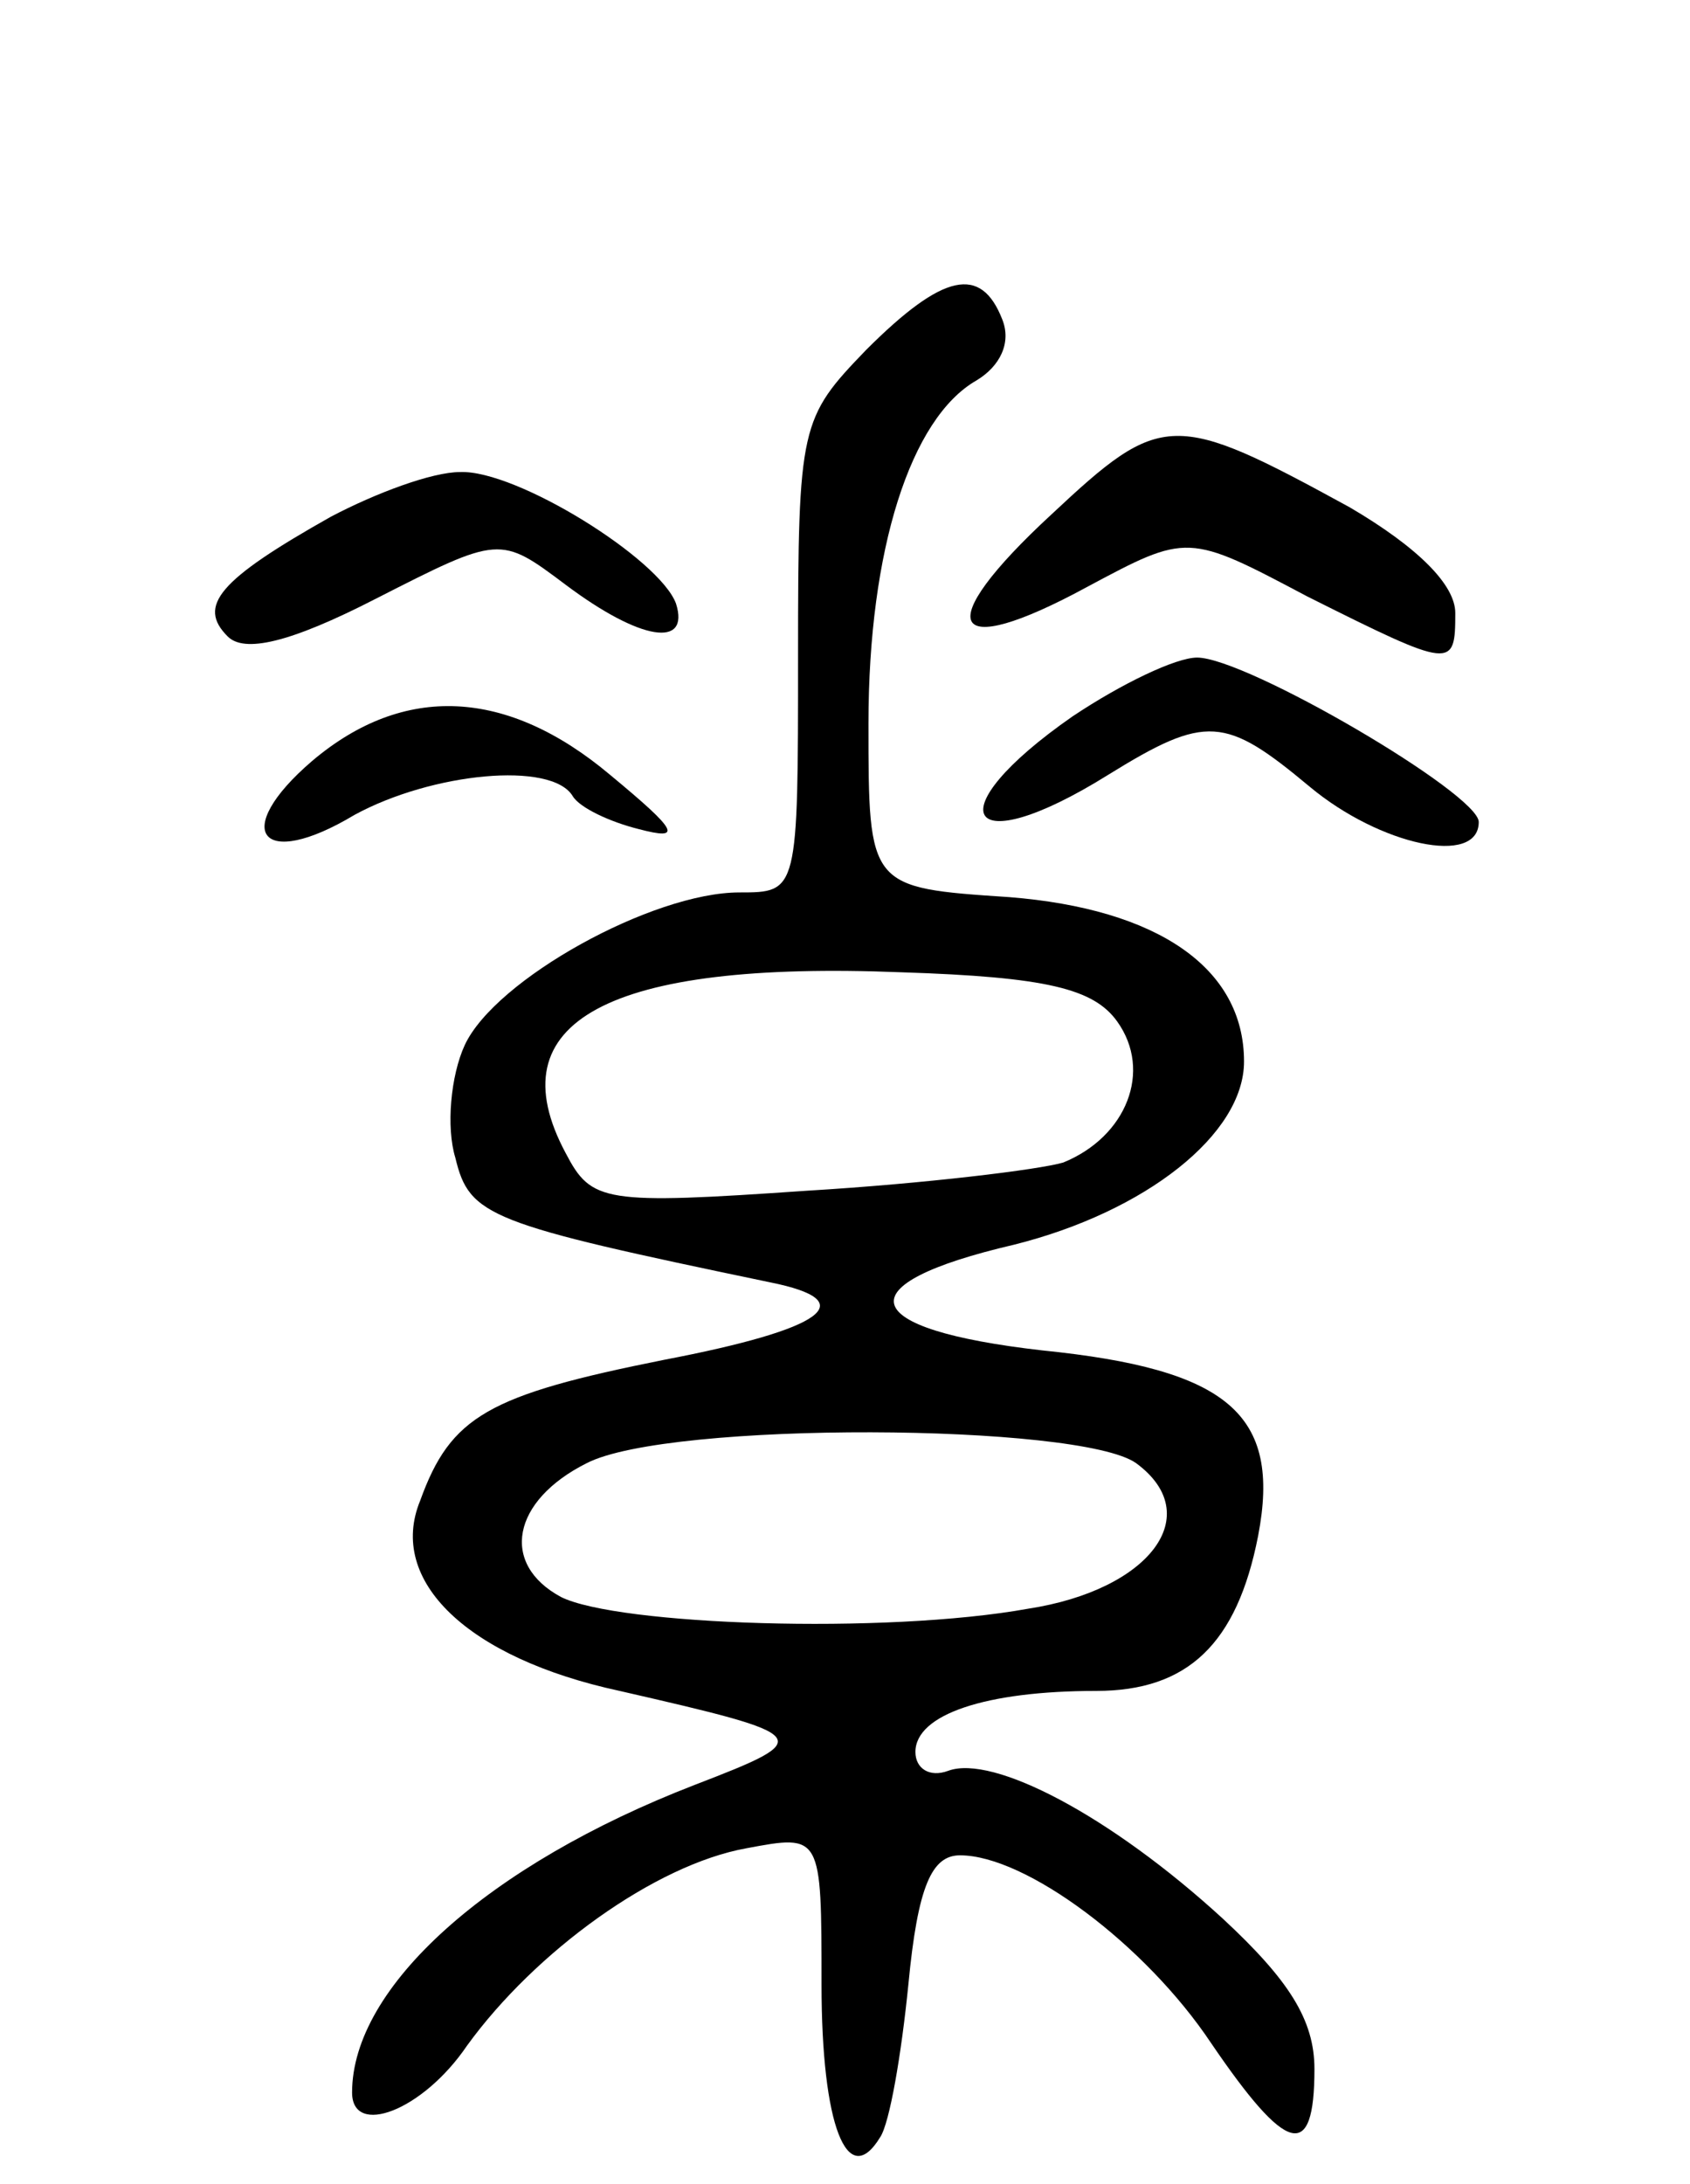 <svg version="1.0" xmlns="http://www.w3.org/2000/svg"
 width="72pt" height="93pt" viewBox="0 0 72 93"
 preserveAspectRatio="xMidYMid meet">
<g transform="translate(0,93) scale(0.1,-0.1)"
fill="#000000" stroke="none">
<path d="M369 781 c-28 -29 -29 -32 -29 -130 0 -101 0 -101 -25 -101 -37 0
-104 -37 -117 -65 -6 -13 -8 -35 -4 -48 6 -25 14 -28 134 -53 40 -8 23 -20
-45 -33 -75 -15 -91 -24 -104 -60 -14 -34 20 -67 85 -81 83 -19 84 -20 32 -40
-88 -34 -146 -86 -146 -131 0 -19 30 -8 49 20 29 40 80 77 119 84 32 6 32 6
32 -58 0 -60 11 -88 25 -65 4 6 9 35 12 65 4 42 10 55 22 55 28 0 79 -38 107
-80 32 -47 44 -51 44 -11 0 21 -11 38 -39 64 -48 44 -98 70 -117 63 -8 -3 -14
1 -14 8 0 16 30 26 77 26 39 0 60 20 69 66 10 52 -13 71 -92 79 -79 9 -85 28
-12 45 56 14 98 47 98 78 0 40 -37 65 -100 70 -60 4 -60 4 -60 74 0 74 18 130
46 146 10 6 15 16 11 26 -9 23 -25 20 -58 -13z m107 -286 c15 -21 4 -49 -23
-60 -10 -3 -59 -9 -109 -12 -87 -6 -92 -5 -103 16 -30 56 18 82 143 77 62 -2
82 -7 92 -21z m8 -188 c30 -22 6 -54 -46 -62 -61 -11 -175 -7 -199 5 -26 14
-21 41 11 57 35 18 210 17 234 0z"/>
<path d="M448 711 c-52 -48 -44 -63 15 -31 43 23 43 23 94 -4 62 -31 63 -31
63 -7 0 12 -16 28 -45 45 -75 41 -80 41 -127 -3z"/>
<path d="M141 710 c-48 -27 -57 -38 -44 -51 7 -7 26 -3 63 16 53 27 53 27 81
6 32 -24 53 -27 47 -8 -7 19 -68 57 -92 56 -12 0 -36 -9 -55 -19z"/>
<path d="M457 625 c-59 -41 -46 -63 15 -25 42 26 50 25 86 -5 30 -25 72 -34
72 -15 0 12 -99 70 -120 70 -9 0 -32 -11 -53 -25z"/>
<path d="M133 606 c-35 -30 -22 -47 18 -23 33 18 84 23 93 8 3 -5 16 -11 28
-14 19 -5 17 -1 -12 23 -44 37 -88 39 -127 6z"/>
</g>
</svg>
